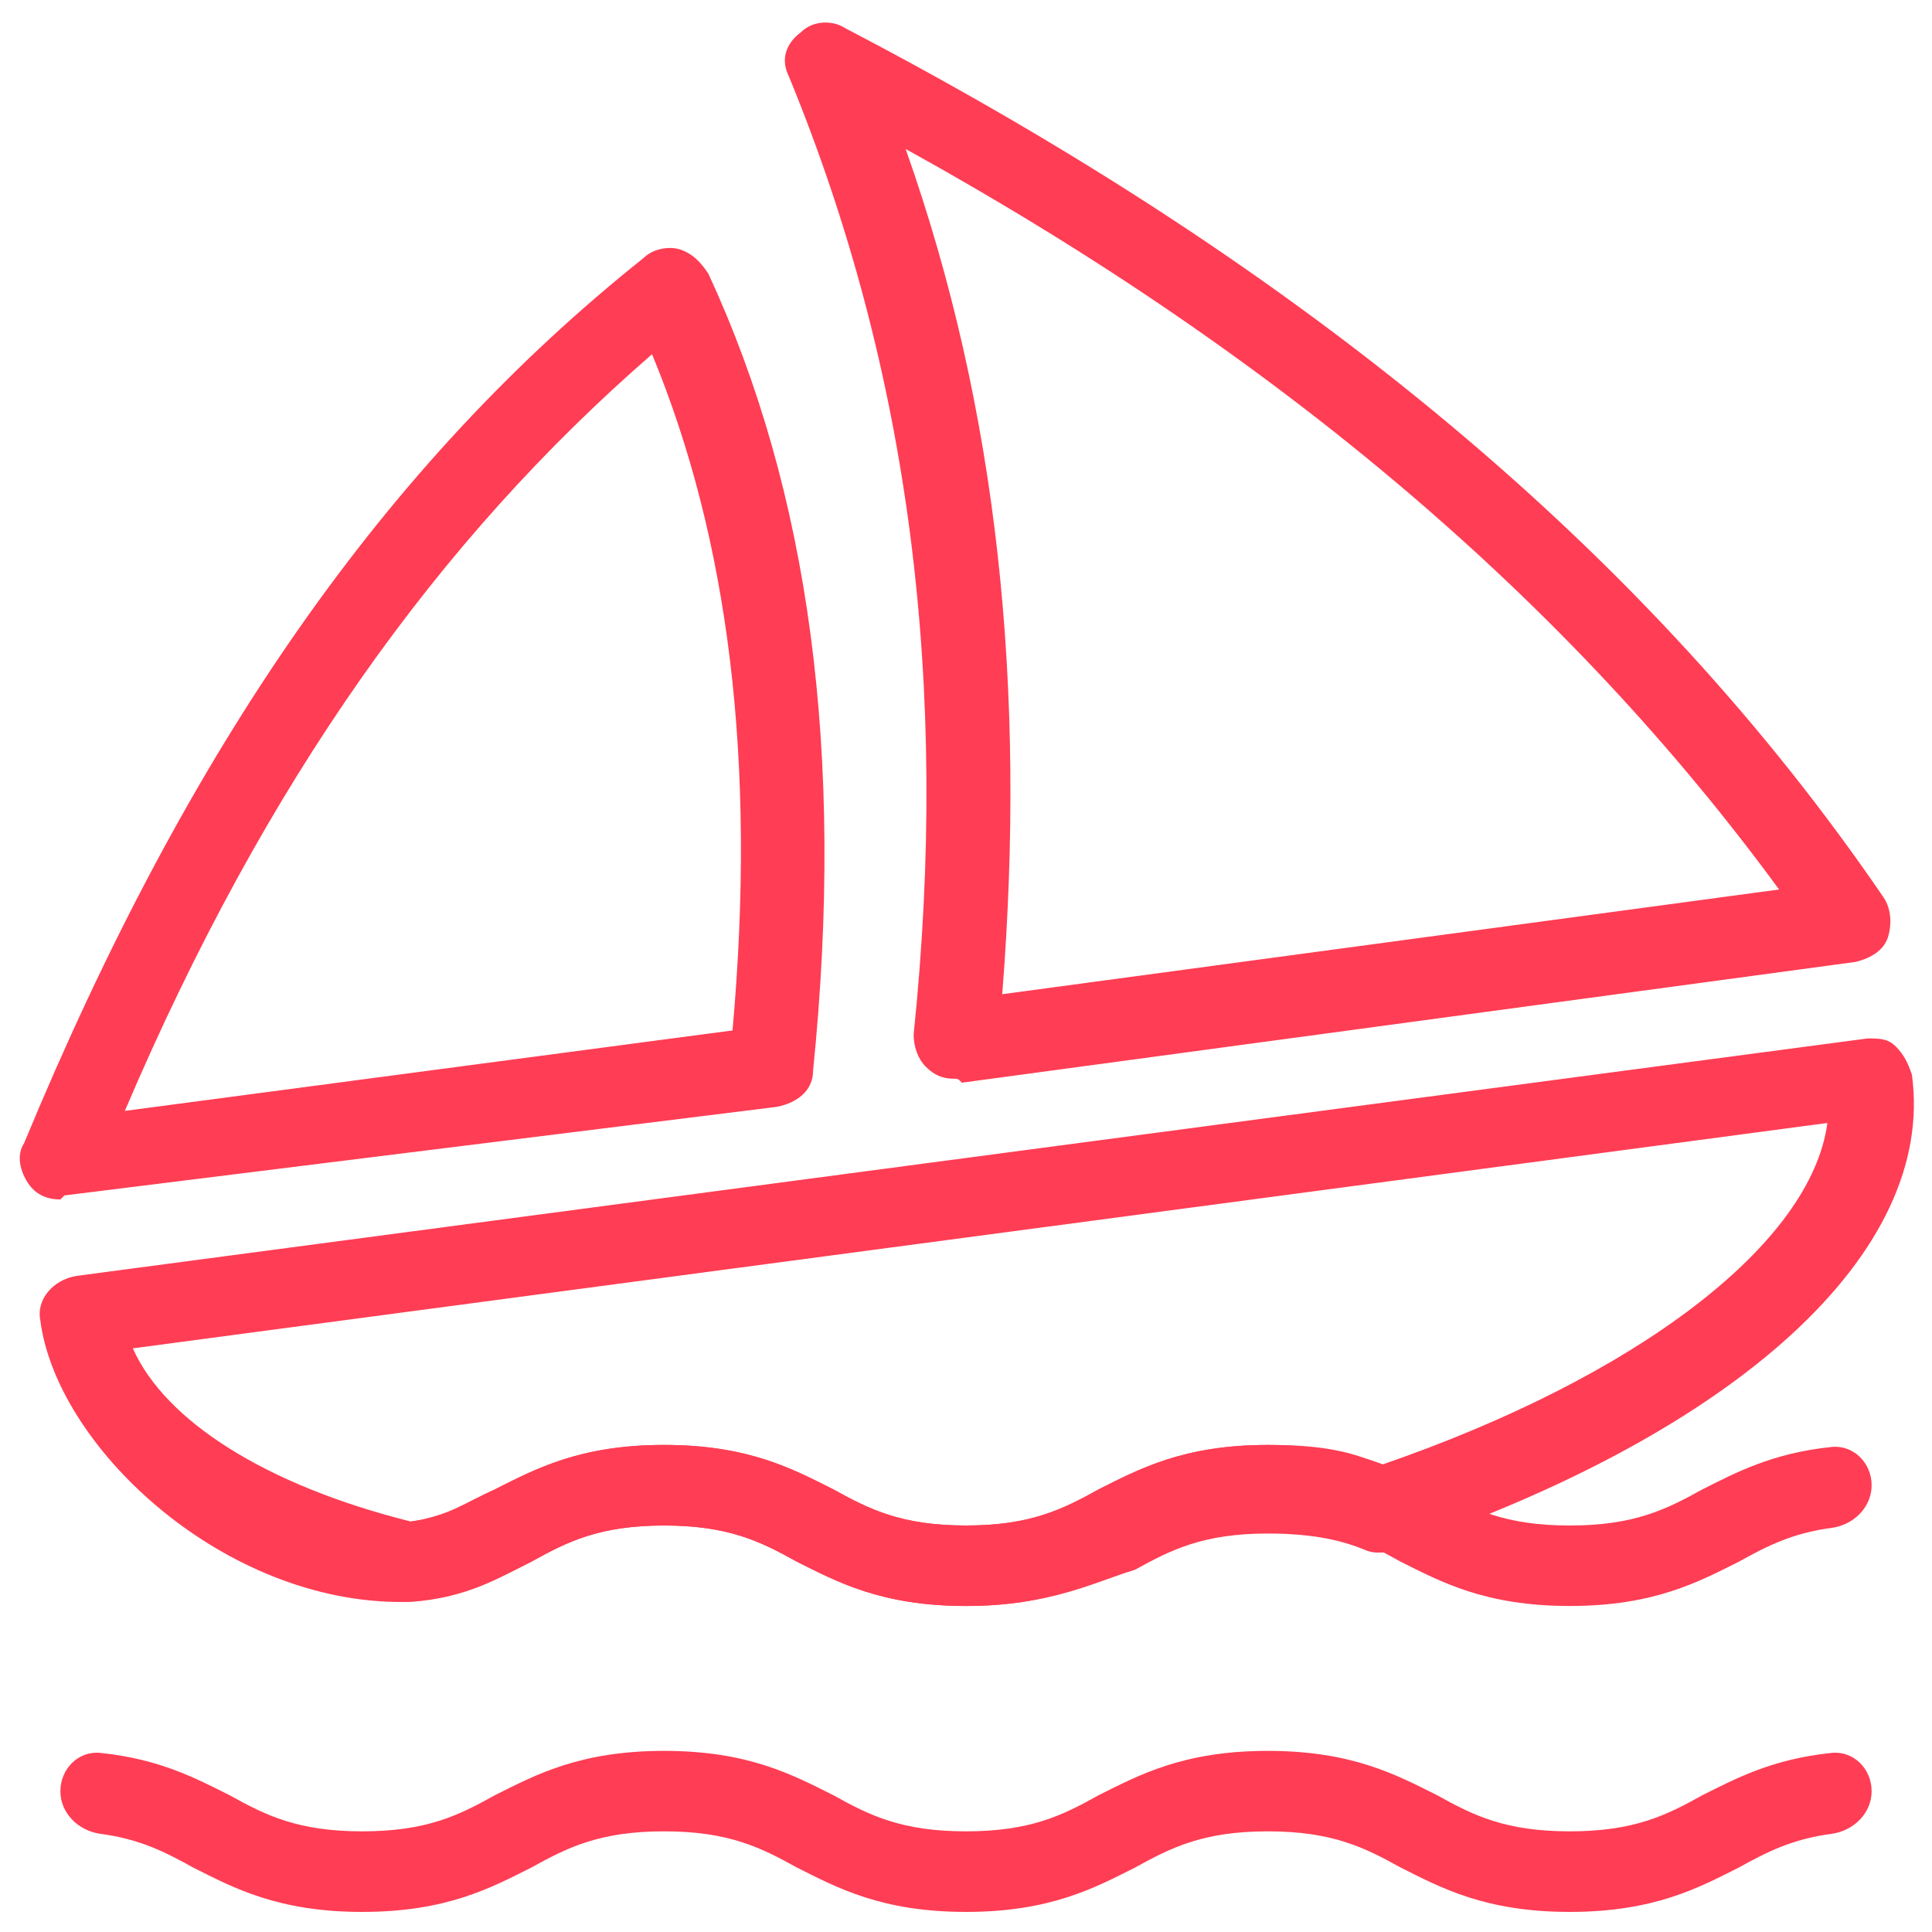 <svg width="20" height="20" viewBox="0 0 20 20" fill="none" xmlns="http://www.w3.org/2000/svg">
<path d="M16.25 16.625C15.375 16.625 14.917 16.375 14.5 16.167C14.125 15.958 13.792 15.792 13.125 15.792C12.458 15.792 12.125 15.958 11.75 16.167C11.333 16.375 10.875 16.625 10 16.625C9.125 16.625 8.667 16.375 8.25 16.167C7.875 15.958 7.542 15.792 6.875 15.792C6.208 15.792 5.875 15.958 5.5 16.167C5.083 16.375 4.875 16.5 4 16.5L3.75 15.792C4.417 15.792 4.75 15.625 5.125 15.417C5.542 15.208 6 14.958 6.875 14.958C7.75 14.958 8.208 15.208 8.625 15.417C9 15.625 9.333 15.792 10 15.792C10.667 15.792 11 15.625 11.375 15.417C11.792 15.208 12.25 14.958 13.125 14.958C14 14.958 14.458 15.208 14.875 15.417C15.25 15.625 15.583 15.792 16.25 15.792C16.917 15.792 17.25 15.625 17.625 15.417C17.97 15.244 18.344 15.043 18.959 14.979C19.188 14.955 19.375 15.145 19.375 15.375V15.375C19.375 15.605 19.187 15.787 18.959 15.817C18.551 15.871 18.288 16.007 18 16.167C17.583 16.375 17.125 16.625 16.25 16.625ZM16.25 19.792C15.375 19.792 14.917 19.542 14.5 19.333C14.125 19.125 13.792 18.958 13.125 18.958C12.458 18.958 12.125 19.125 11.75 19.333C11.333 19.542 10.875 19.792 10 19.792C9.125 19.792 8.667 19.542 8.25 19.333C7.875 19.125 7.542 18.958 6.875 18.958C6.208 18.958 5.875 19.125 5.5 19.333C5.083 19.542 4.625 19.792 3.75 19.792C2.875 19.792 2.417 19.542 2 19.333C1.712 19.173 1.449 19.038 1.041 18.984C0.813 18.953 0.625 18.772 0.625 18.542V18.542C0.625 18.311 0.812 18.122 1.041 18.146C1.656 18.21 2.03 18.411 2.375 18.583C2.75 18.792 3.083 18.958 3.75 18.958C4.417 18.958 4.75 18.792 5.125 18.583C5.542 18.375 6 18.125 6.875 18.125C7.75 18.125 8.208 18.375 8.625 18.583C9 18.792 9.333 18.958 10 18.958C10.667 18.958 11 18.792 11.375 18.583C11.792 18.375 12.25 18.125 13.125 18.125C14 18.125 14.458 18.375 14.875 18.583C15.25 18.792 15.583 18.958 16.25 18.958C16.917 18.958 17.25 18.792 17.625 18.583C17.97 18.411 18.344 18.21 18.959 18.146C19.188 18.122 19.375 18.311 19.375 18.542V18.542C19.375 18.772 19.187 18.953 18.959 18.984C18.551 19.038 18.288 19.173 18 19.333C17.583 19.542 17.125 19.792 16.25 19.792Z" fill="#FF3D54"/>
<path d="M10 16.625C9.125 16.625 8.667 16.375 8.25 16.167C7.875 15.958 7.542 15.792 6.875 15.792C6.208 15.792 5.875 15.958 5.5 16.167C5.167 16.333 4.833 16.542 4.25 16.583C4.208 16.583 4.148 16.585 4.083 16.583C2.254 16.544 0.583 14.958 0.417 13.667C0.375 13.458 0.542 13.25 0.792 13.208L19.333 10.75C19.458 10.75 19.542 10.75 19.625 10.833C19.708 10.917 19.75 11 19.792 11.125C20.042 12.958 18 14.833 14.417 16.042C14.333 16.083 14.208 16.083 14.125 16.042C13.917 15.958 13.625 15.875 13.125 15.875C12.458 15.875 12.125 16.042 11.75 16.25C11.333 16.375 10.875 16.625 10 16.625ZM6.875 14.958C7.75 14.958 8.208 15.208 8.625 15.417C9 15.625 9.333 15.792 10 15.792C10.667 15.792 11 15.625 11.375 15.417C11.792 15.208 12.25 14.958 13.125 14.958C13.583 14.958 13.958 15 14.292 15.167C16.958 14.25 18.75 12.875 18.917 11.625L1.375 13.958C1.708 14.708 2.75 15.375 4.25 15.75C4.625 15.708 4.833 15.542 5.125 15.417C5.542 15.208 6 14.958 6.875 14.958ZM9.875 11.167C9.75 11.167 9.667 11.125 9.583 11.042C9.5 10.958 9.458 10.833 9.458 10.708C9.833 7.083 9.417 3.833 8.167 0.792C8.083 0.625 8.125 0.458 8.292 0.333C8.417 0.208 8.625 0.208 8.75 0.292C13.542 2.792 17.083 5.75 19.5 9.292C19.583 9.417 19.583 9.583 19.542 9.708C19.5 9.833 19.375 9.917 19.208 9.958L9.958 11.208C9.917 11.167 9.917 11.167 9.875 11.167ZM9.375 1.542C10.333 4.25 10.625 7.125 10.375 10.292L18.417 9.208C16.25 6.25 13.292 3.708 9.375 1.542ZM0.625 12.417C0.5 12.417 0.375 12.375 0.292 12.25C0.208 12.125 0.167 11.958 0.25 11.833C1.958 7.708 4 4.792 6.667 2.667C6.75 2.583 6.917 2.542 7.042 2.583C7.167 2.625 7.25 2.708 7.333 2.833C8.375 5.083 8.75 7.792 8.417 11.083C8.417 11.292 8.25 11.417 8.042 11.458L0.667 12.375L0.625 12.417ZM6.75 3.667C4.542 5.583 2.75 8.083 1.292 11.5L7.583 10.667C7.833 7.875 7.542 5.583 6.75 3.667Z" fill="#FF3D54"/>
</svg>
